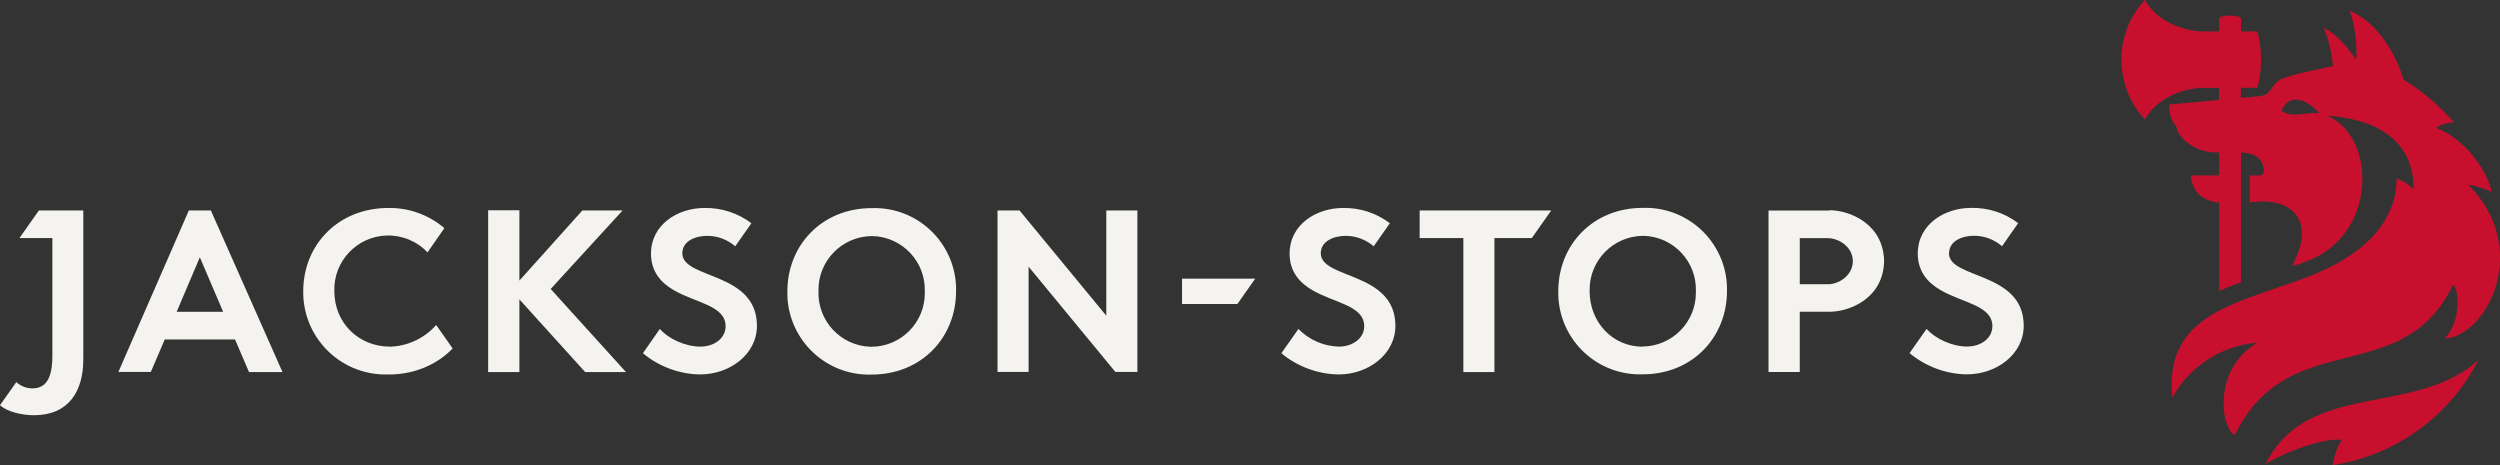 <?xml version="1.0" encoding="UTF-8"?><svg id="Layer_2" xmlns="http://www.w3.org/2000/svg" viewBox="0 0 311.22 57.91"><rect x="0" y="0" width="311.22" height="57.91" fill="#333333" stroke="none"/><g id="jacksonstops"><g><path d="M305.38,35.45c.78,.73,1.01,4.52-1.04,6.7,5.4-.37,10.8-11.36,2.92-19.15,.93,.09,2.36,.6,2.9,.89-.34-2.35-3.24-6.63-6.92-7.97,.56-.39,1.27-.6,2.23-.71-1.8-2.07-3.91-3.86-6.25-5.29-1.19-3.93-3.78-7.45-6.7-8.56,.65,1.95,.92,4,.8,6.05-.91-1.14-1.95-2.87-4.04-3.96,1.01,2.42,1.14,4.77,1.14,4.77-.69,.19-4.73,.93-6.27,1.56-.89,.37-1.27,1.12-1.51,1.43-.52,.61-.37,.71-3.03,.93l-9.57,.87c-.04,.37,.04,1.92,.91,2.74,.11,1.43,2.4,3.22,4.78,3.22h.52v2.87h-3.52c.22,2.31,1.68,3.16,3.54,3.39v10.98c.89-.38,1.79-.74,2.7-1.06V18.97c1.62,.11,2.79,.6,2.87,2.35,0,.17-.19,.5-.48,.52h-1.3v3.35l1.15-.09c3.39-.26,7.41,1.77,4.13,8.02,1.23-.32,2.42-.79,3.54-1.4,7.22-4.3,6.38-15.04,.84-17.31,5.29,.3,10.83,2.61,10.74,9.14-.6-.59-1.32-1.05-2.1-1.34-.11,7.86-8.21,11.21-11.88,12.56-8.15,3.03-17.13,4.43-16.05,14.74,2.14-3.92,6.12-6.5,10.57-6.85-5.58,3.35-4.56,10.61-2.79,11.5,6.65-13.74,20.94-5.58,27.18-18.75m-21.37-21.63c1.08-2.53,3.54-1.08,4.73,.34-1.64-.26-3.44,.67-4.73-.34" style="fill:#c8102e;"/><path d="M282.05,57.76c1.77-1.19,6.96-3.29,9.49-3.02-.61,.96-1.01,2.04-1.15,3.16,7.8-1.19,14.55-6.06,18.15-13.09-7.86,7.15-21.26,2.46-26.49,12.94m-5.81-46.83v2.9l2.72-.26v-2.64h2.07c.59-2.3,.59-4.7,0-7h-2.05v-1.58c0-.22-.61-.41-1.38-.41s-1.34,.19-1.34,.41v1.58h-2.07c-2.25-.06-5.62-1.14-7.17-3.93-1.89,2.01-2.93,4.67-2.92,7.43-.02,2.76,1.03,5.43,2.92,7.45,1.55-2.79,4.91-3.89,7.17-3.93h2.05" style="fill:#c8102e;"/><path d="M164.42,31.54c0-1.55,1.66-2.18,3.11-2.18,1.28,0,2.51,.47,3.48,1.3l2.01-2.87c-1.67-1.27-3.73-1.94-5.83-1.9-3.35,0-6.65,2.08-6.65,5.68,0,2.27,1.27,3.65,2.85,4.56,2.7,1.58,6.44,1.9,6.44,4.49,0,1.49-1.43,2.53-3.16,2.53-1.9-.05-3.7-.84-5.03-2.2l-2.12,3.02c1.97,1.68,4.65,2.64,7.17,2.64,3.61,0,7.02-2.48,7.02-6.05,0-6.78-9.29-5.77-9.29-9.03m78.22,0c0-1.55,1.64-2.18,3.11-2.18,1.28,0,2.51,.47,3.48,1.3l2.01-2.87c-1.68-1.28-3.74-1.94-5.85-1.9-3.35,0-6.65,2.08-6.65,5.68,0,2.27,1.27,3.65,2.85,4.56,2.7,1.58,6.44,1.9,6.44,4.49,0,1.49-1.41,2.53-3.15,2.53-1.82,0-3.91-.93-5.04-2.2l-2.12,3.02c1.99,1.68,4.65,2.64,7.17,2.64,3.63,0,7.04-2.48,7.04-6.05,0-6.78-9.31-5.77-9.31-9.03m-38.12-5.64c5.61-.19,10.31,4.21,10.49,9.82,0,.18,0,.35,0,.53,0,5.73-4.28,10.37-10.5,10.37-5.61,.19-10.31-4.21-10.5-9.82,0-.18,0-.37,0-.55,0-5.71,4.28-10.35,10.5-10.35m0,17.26c3.7-.04,6.67-3.07,6.63-6.77,0-.04,0-.08,0-.11,.11-3.7-2.79-6.79-6.49-6.9-.04,0-.09,0-.13,0-3.7,.05-6.66,3.09-6.61,6.79,0,.03,0,.06,0,.1,0,3.82,2.81,6.91,6.61,6.91M124.18,26.2h2.74l10.8,13.1v-13.1h3.87v20.1h-2.74l-10.8-13.1v13.1h-3.87V26.2Zm-39.24,5.34c0-1.55,1.64-2.18,3.11-2.18,1.28,0,2.51,.47,3.48,1.3l2.01-2.87c-1.68-1.27-3.74-1.94-5.85-1.9-3.33,0-6.65,2.08-6.65,5.68,0,2.27,1.27,3.65,2.85,4.56,2.72,1.58,6.44,1.9,6.44,4.49,0,1.49-1.41,2.53-3.15,2.53-1.82,0-3.91-.93-5.04-2.2l-2.1,3.02c1.97,1.68,4.65,2.64,7.15,2.64,3.63,0,7.04-2.48,7.04-6.05,0-6.78-9.29-5.77-9.29-9.03m-36.43,11.62c-3.87,0-6.89-2.98-6.89-6.89-.12-3.71,2.79-6.82,6.5-6.94,1.92-.06,3.78,.7,5.1,2.1l2.1-3.02c-1.94-1.65-4.41-2.55-6.96-2.51-6.25,0-10.61,4.58-10.61,10.37-.07,5.65,4.46,10.29,10.12,10.36,.19,0,.38,0,.57,0,3.29,0,6.09-1.34,7.91-3.24l-2.05-2.92c-1.47,1.66-3.56,2.64-5.77,2.7m-26.54-4.34l2.89-6.79,2.9,6.79h-5.79Zm9.01,7.5h4.17l-8.92-20.12h-2.74l-8.77,20.1h4.04l1.73-4.04h8.75l1.73,4.04v.02Zm37.56-10.35l8.95-9.77h-5.01l-7.84,8.73v-8.75h-3.89v20.14h3.89v-9.05l8.19,9.05h5.08l-9.38-10.35Zm87.69-1.28h-9.1v3.16h6.89l2.22-3.16Zm36.86-8.49h-16.38v3.44h5.44v16.68h3.87V29.64h4.65l2.42-3.44Zm34.44,9.18h-3.5v-5.73h3.5c1.32,0,3.09,1.04,3.11,2.87-.02,1.82-1.79,2.87-3.11,2.87m.19-9.18h-7.58v20.1h3.89v-7.5h3.69c2.55,0,6.72-1.68,6.81-6.31-.09-4.62-4.26-6.33-6.81-6.33m-119.21-.26c5.61-.19,10.31,4.21,10.49,9.82,0,.18,0,.35,0,.53,0,5.73-4.28,10.37-10.5,10.37-5.61,.19-10.31-4.21-10.5-9.82,0-.18,0-.37,0-.55,0-5.71,4.28-10.35,10.5-10.35m0,17.26c3.69-.04,6.65-3.06,6.61-6.75,0-.04,0-.09,0-.13,.11-3.7-2.79-6.79-6.49-6.9-.04,0-.08,0-.12,0-3.7,.04-6.67,3.07-6.63,6.77,0,.04,0,.08,0,.11-.11,3.7,2.79,6.79,6.49,6.9,.04,0,.09,0,.13,0M4.84,26.2l-2.42,3.44H6.52v14.61c0,2.22-.45,4.1-2.48,4.1-.74,0-1.46-.28-2.01-.78l-2.03,2.87c.93,.87,2.85,1.25,4.23,1.25,4.28,0,6.14-2.94,6.14-6.94V26.2H4.84Z" style="fill:#f4f3f0;"/></g></g></svg>